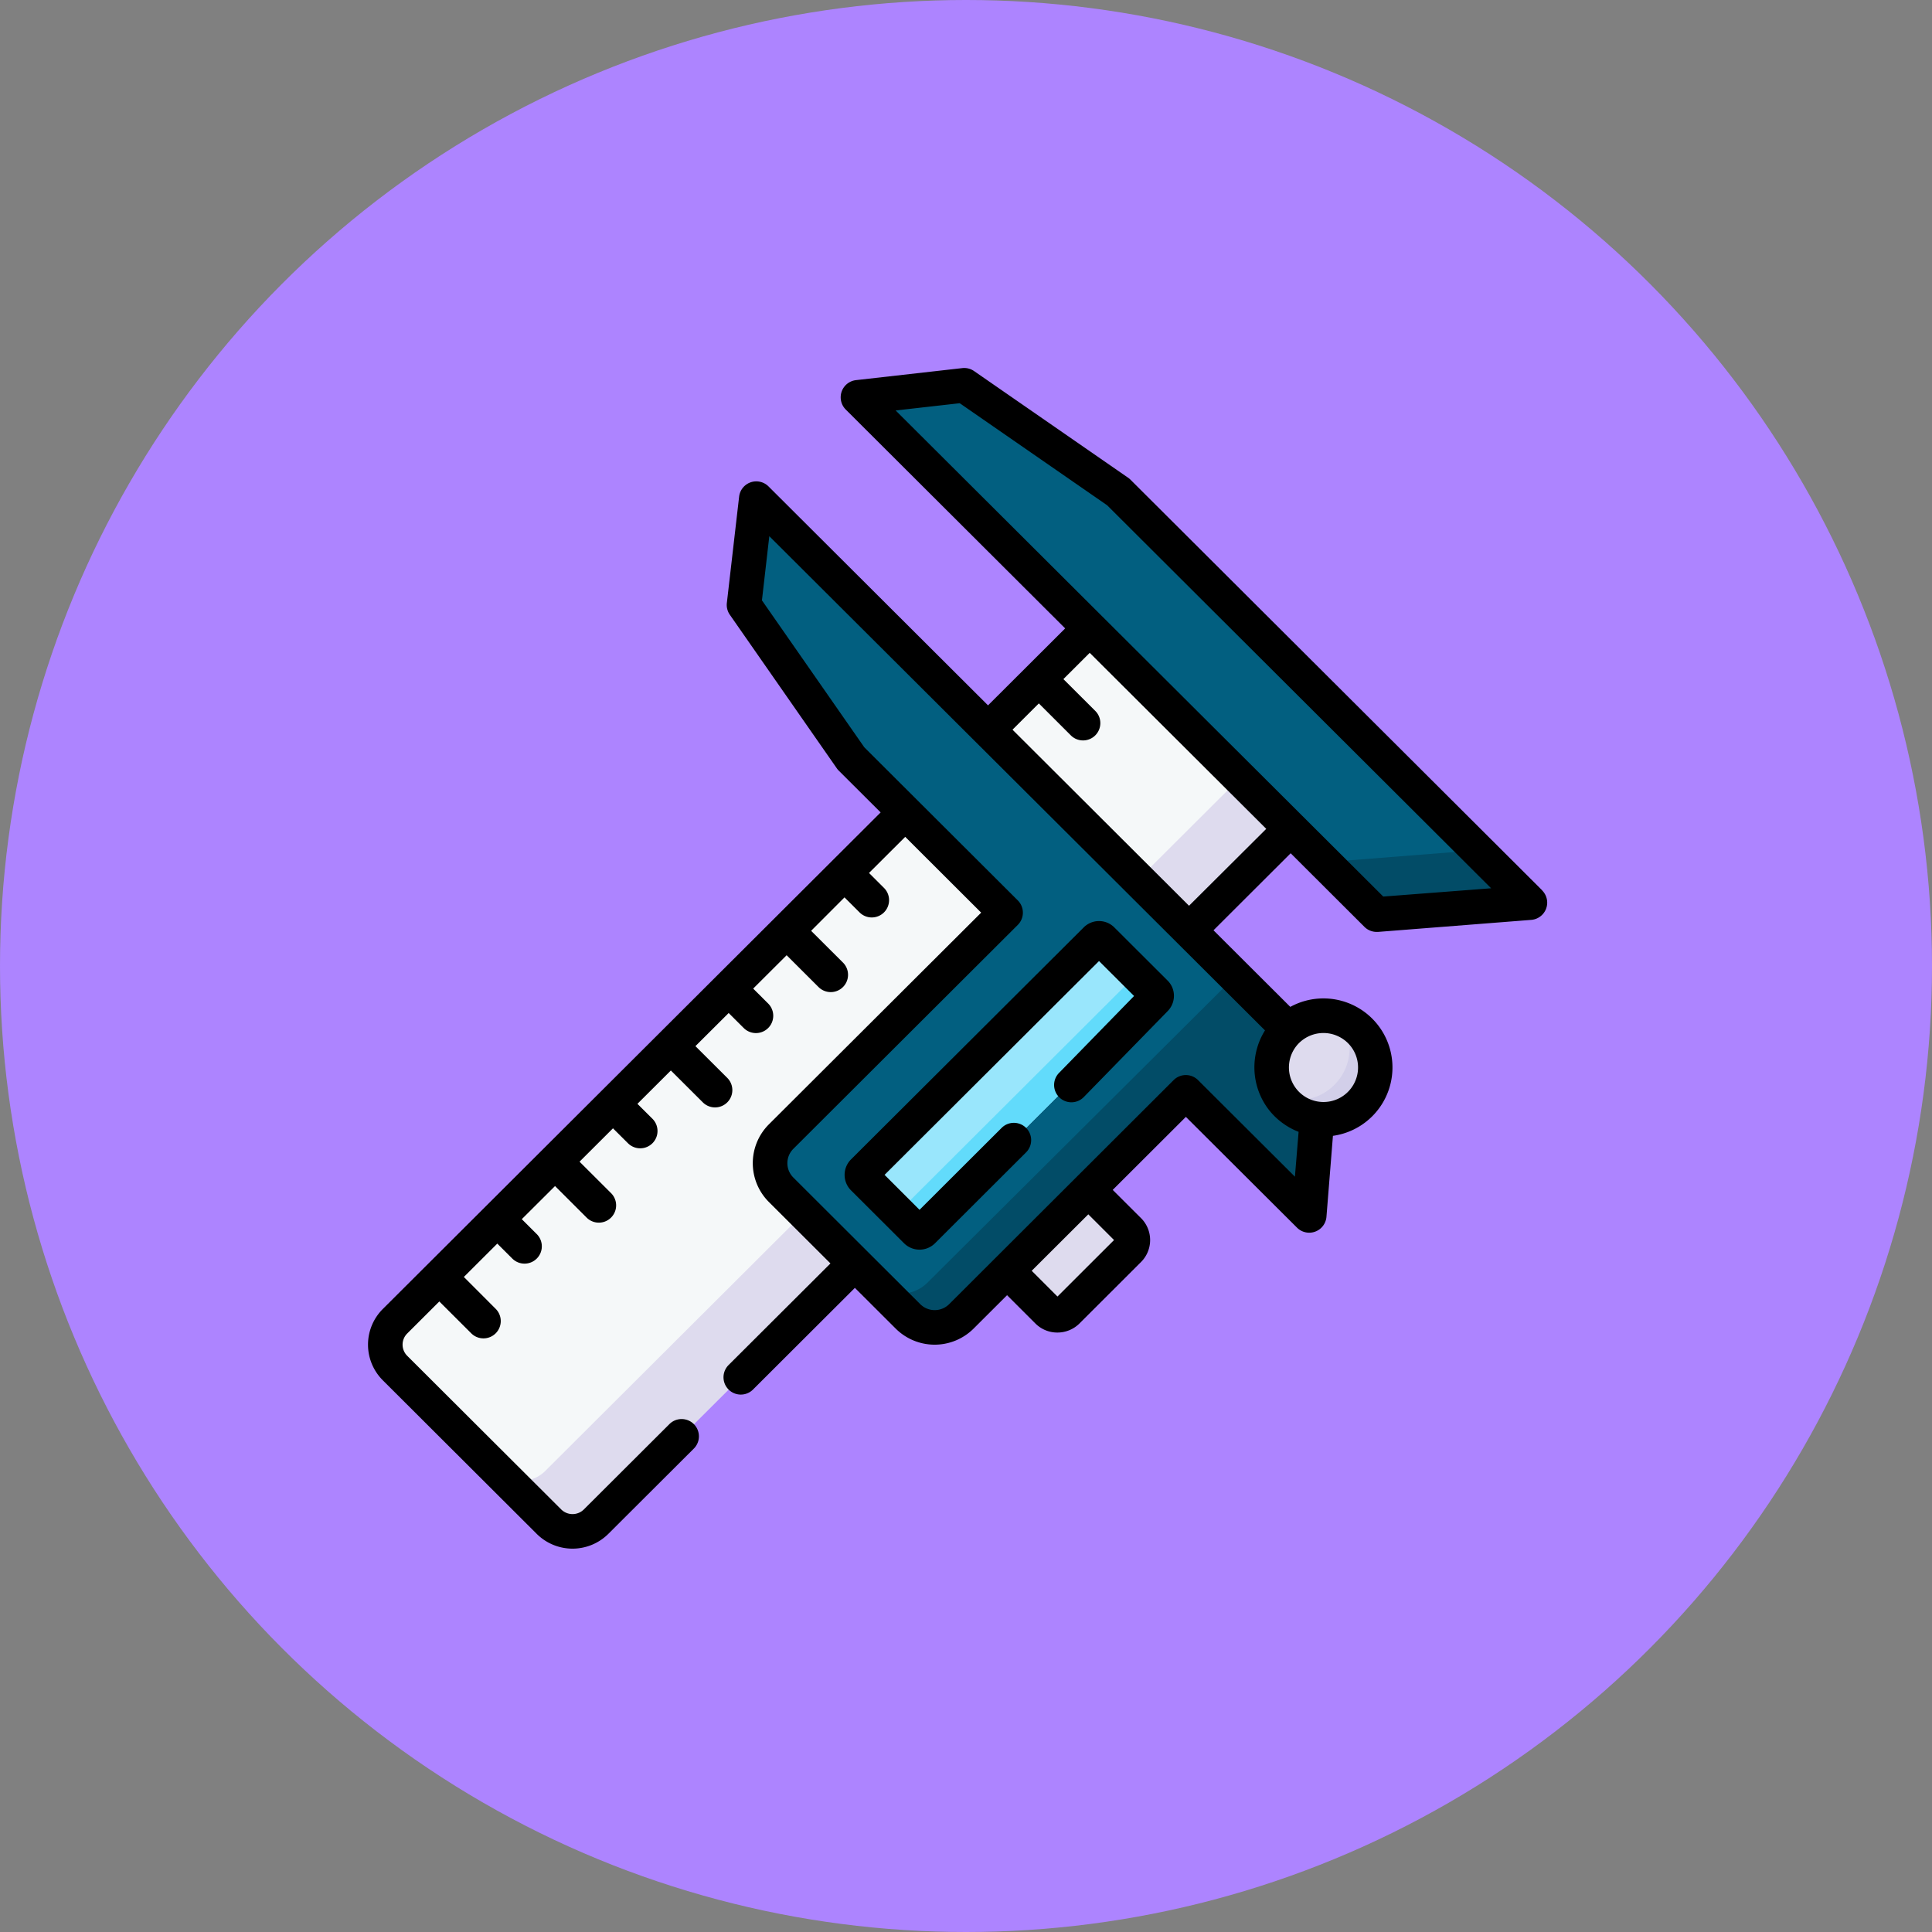 <svg xmlns="http://www.w3.org/2000/svg" width="105" height="105" viewBox="0 0 105 105">
  <rect x="0" y="0" width="105" height="105" fill="#808080" stroke="none"/>
  <g id="Grupo_999421" data-name="Grupo 999421" transform="translate(-265 -20933)">
    <circle id="Elipse_5149" data-name="Elipse 5149" cx="52.5" cy="52.5" r="52.5" transform="translate(265 20933)" fill="#ad84ff"/>
    <g id="pie-de-rey" transform="translate(284.697 20953)">
      <g id="Grupo_930583" data-name="Grupo 930583" transform="translate(1.243 24.153)">
        <path id="Trazado_667422" data-name="Trazado 667422" d="M41.517,198.174l-5.461-5.446Q22.191,206.552,8.334,220.379a1.8,1.8,0,0,0,0,2.551l8.363,8.345a1.813,1.813,0,0,0,2.558,0l14.073-14.037Z" transform="translate(-7.802 -192.728)" fill="#f5f8f9" fill-rule="evenodd"/>
      </g>
      <g id="Grupo_930584" data-name="Grupo 930584" transform="translate(34 14.153)">
        <path id="Trazado_667423" data-name="Trazado 667423" d="M269.177,118.438l3.395,5.9,7.53,5,5.525-5.514-4.983-6.221-5.941-4.672Z" transform="translate(-269.177 -112.928)" fill="#f5f8f9" fill-rule="evenodd"/>
      </g>
      <g id="Grupo_930585" data-name="Grupo 930585" transform="translate(7.377 45.911)">
        <path id="Trazado_667424" data-name="Trazado 667424" d="M73.379,366.334,59.31,380.367a1.807,1.807,0,0,1-2.558,0l2.761,2.757a1.814,1.814,0,0,0,2.558,0l14.073-14.037Z" transform="translate(-56.752 -366.334)" fill="#dedbee" fill-rule="evenodd"/>
      </g>
      <g id="Grupo_930586" data-name="Grupo 930586" transform="translate(42.16 21.517)">
        <path id="Trazado_667425" data-name="Trazado 667425" d="M334.291,177.979l.37,1.627,2.394,1.13,5.525-5.514-1.842-3.528-.923.775Z" transform="translate(-334.291 -171.694)" fill="#dedbee" fill-rule="evenodd"/>
      </g>
      <g id="Grupo_930587" data-name="Grupo 930587" transform="translate(20.742 7.104)">
        <path id="Trazado_667426" data-name="Trazado 667426" d="M187.573,80.139l-10.925-10.9L164.057,56.684l-.666,5.77L169.2,70.8l2.942,2.935,5.461,5.446L165.4,91.352a2.042,2.042,0,0,0,0,2.888l4.014,4,2.885,2.881a2.055,2.055,0,0,0,2.9,0l12.2-12.172,6.7,6.683.42-5.251-1.557-4.864Z" transform="translate(-163.391 -56.684)" fill="#025f80" fill-rule="evenodd"/>
      </g>
      <g id="Grupo_930588" data-name="Grupo 930588" transform="translate(27.816 33.06)">
        <path id="Trazado_667427" data-name="Trazado 667427" d="M239.453,263.8l-16.723,16.648a2.05,2.05,0,0,1-2.892,0l1.838,1.837a2.055,2.055,0,0,0,2.9,0l12.2-12.172,6.7,6.683.42-5.251-1.557-4.864Z" transform="translate(-219.837 -263.798)" fill="#024c67" fill-rule="evenodd"/>
      </g>
      <g id="Grupo_930589" data-name="Grupo 930589" transform="translate(26.933 0.94)">
        <path id="Trazado_667428" data-name="Trazado 667428" d="M225.38,20.713,236.3,31.606l4.673,4.661,8.331-.654L226.933,13.295,218.562,7.5l-5.774.654Z" transform="translate(-212.788 -7.5)" fill="#025f80" fill-rule="evenodd"/>
      </g>
      <g id="Grupo_930590" data-name="Grupo 930590" transform="translate(52.269 26.207)">
        <path id="Trazado_667429" data-name="Trazado 667429" d="M423.284,209.114l-8.331.657,2.853,2.842,8.331-.654Z" transform="translate(-414.953 -209.114)" fill="#024c67" fill-rule="evenodd"/>
      </g>
      <g id="Grupo_930591" data-name="Grupo 930591" transform="translate(27.138 31.001)">
        <path id="Trazado_667430" data-name="Trazado 667430" d="M217.726,263.275l12.652-12.619a.238.238,0,0,0,0-.33l-2.9-2.9a.239.239,0,0,0-.331,0l-12.652,12.619a.231.231,0,0,0,0,.33l2.9,2.9A.233.233,0,0,0,217.726,263.275Z" transform="translate(-214.423 -247.363)" fill="#99e6fc" fill-rule="evenodd"/>
      </g>
      <g id="Grupo_930592" data-name="Grupo 930592" transform="translate(35.04 44.667)">
        <path id="Trazado_667431" data-name="Trazado 667431" d="M281.882,356.412l-4.406,4.395,2.215,2.213a.732.732,0,0,0,1.033,0l3.377-3.368a.723.723,0,0,0,0-1.027Z" transform="translate(-277.476 -356.412)" fill="#dedbee" fill-rule="evenodd"/>
      </g>
      <g id="Grupo_930593" data-name="Grupo 930593" transform="translate(28.927 32.787)">
        <path id="Trazado_667432" data-name="Trazado 667432" d="M241.687,261.953l-12.641,12.612a.246.246,0,0,1-.342,0l1.175,1.172s0,0,.007,0a.239.239,0,0,0,.331,0l0,0,12.641-12.612s0,0,.007,0a.245.245,0,0,0,0-.33l-.007,0-1.175-1.172A.233.233,0,0,1,241.687,261.953Z" transform="translate(-228.704 -261.616)" fill="#62dbfb" fill-rule="evenodd"/>
      </g>
      <g id="Grupo_930594" data-name="Grupo 930594" transform="translate(49.409 35.201)">
        <path id="Trazado_667433" data-name="Trazado 667433" d="M393.576,286.15a2.827,2.827,0,0,0,3.84-1.087,2.81,2.81,0,0,0-1.09-3.826,2.815,2.815,0,0,0-2.853,4.853Z" transform="translate(-392.13 -280.88)" fill="#dedbee" fill-rule="evenodd"/>
      </g>
      <g id="Grupo_930595" data-name="Grupo 930595" transform="translate(49.925 35.348)">
        <path id="Trazado_667434" data-name="Trazado 667434" d="M397.18,287.177l-.089-.053Zm2.764-3.922a2.822,2.822,0,0,1-3.694,3.091,2.827,2.827,0,0,0,.83.771c.032.021.068.043.1.06a2.827,2.827,0,0,0,3.84-1.087,2.816,2.816,0,0,0-1.564-4.036A2.814,2.814,0,0,1,399.944,283.255Z" transform="translate(-396.25 -282.054)" fill="#d2cfe9" fill-rule="evenodd"/>
      </g>
      <g id="Grupo_930596" data-name="Grupo 930596" transform="translate(0.303 0)">
        <path id="Trazado_667435" data-name="Trazado 667435" d="M64.117,28.387,41.741,6.069a.935.935,0,0,0-.129-.107L33.242.167A.941.941,0,0,0,32.6.006L26.827.659a.94.94,0,0,0-.558,1.6L38.193,14.152,34,18.335,22.072,6.438a.94.94,0,0,0-1.6.558l-.666,5.77a.94.94,0,0,0,.162.645l5.813,8.345a.931.931,0,0,0,.108.128l2.275,2.269L1.112,51.137a2.736,2.736,0,0,0,0,3.883l8.365,8.347a2.759,2.759,0,0,0,3.883,0l4.666-4.654A.94.94,0,0,0,16.7,57.381l-4.666,4.654a.874.874,0,0,1-1.23,0L2.437,53.688a.856.856,0,0,1,0-1.218l1.742-1.738,1.735,1.731a.94.94,0,0,0,1.328-1.331L5.512,49.4l1.818-1.813.816.814a.94.94,0,1,0,1.328-1.331l-.813-.811,1.807-1.8,1.732,1.73a.94.94,0,0,0,1.328-1.33L11.8,43.135l1.817-1.813.818.814A.94.94,0,1,0,15.759,40.8l-.813-.809,1.817-1.812L18.5,39.911a.94.94,0,0,0,1.328-1.331l-1.73-1.725,1.807-1.8.818.816a.94.94,0,1,0,1.328-1.331l-.814-.812,1.818-1.813,1.733,1.729a.94.94,0,0,0,1.328-1.331l-1.73-1.725L26.2,28.771l.818.816a.94.94,0,1,0,1.328-1.331l-.814-.812L29.5,25.481,33.627,29.6,22.089,41.107a2.982,2.982,0,0,0,0,4.218l3.347,3.34L19.9,54.187a.94.94,0,0,0,1.328,1.331l5.536-5.525,2.224,2.219a3,3,0,0,0,4.222,0l1.825-1.821,1.542,1.54a1.679,1.679,0,0,0,1.19.49,1.7,1.7,0,0,0,1.2-.49l3.348-3.343a1.685,1.685,0,0,0,0-2.386l-1.538-1.534L44.753,40.7l6.04,6.021a.94.94,0,0,0,1.6-.591l.352-4.4a3.752,3.752,0,1,0-2.317-7.008l-4.174-4.163,4.194-4.186,4.009,4a.94.94,0,0,0,.664.274l.074,0,8.331-.654a.94.94,0,0,0,.59-1.6ZM40.849,47.394l-3.075,3.07-1.4-1.4,3.036-3.028.04-.04ZM50.936,36.655a1.887,1.887,0,0,1,2.211-.275,1.868,1.868,0,0,1,.726,2.546,1.878,1.878,0,1,1-2.938-2.271ZM49.053,36v0a3.783,3.783,0,0,0,.176,4.271,3.743,3.743,0,0,0,.872.83,3.678,3.678,0,0,0,.778.411l-.2,2.438-5.265-5.249a.94.94,0,0,0-1.327,0L31.886,50.88a1.115,1.115,0,0,1-1.568,0l-6.9-6.885a1.1,1.1,0,0,1,0-1.557l12.2-12.172a.94.94,0,0,0,0-1.331l-8.343-8.322-5.562-7.985.4-3.487Zm-4.129-6.774-4.556-4.544-5.037-5.025,1.431-1.428L38.5,19.966a.94.94,0,1,0,1.328-1.331l-1.732-1.727,1.431-1.428,9.594,9.566Zm10.556-.5L28.98,2.308l3.482-.394,8.011,5.546,20.87,20.816Z" transform="translate(-0.303 0)"/>
        <path id="Trazado_667436" data-name="Trazado 667436" d="M207.3,254.489l.013.013,2.892,2.885.013.012a1.191,1.191,0,0,0,1.657-.013l4.955-4.945a.94.94,0,1,0-1.328-1.331l-4.462,4.453-1.9-1.9,11.654-11.621,1.906,1.9-4.066,4.167a.94.94,0,1,0,1.345,1.313l4.546-4.658a1.188,1.188,0,0,0,.341-.841,1.163,1.163,0,0,0-.351-.826l-2.884-2.877a1.175,1.175,0,0,0-1.674,0L207.309,252.83A1.189,1.189,0,0,0,207.3,254.489Z" transform="translate(-181.065 -209.812)"/>
      </g>
    </g>
  </g>
</svg>
